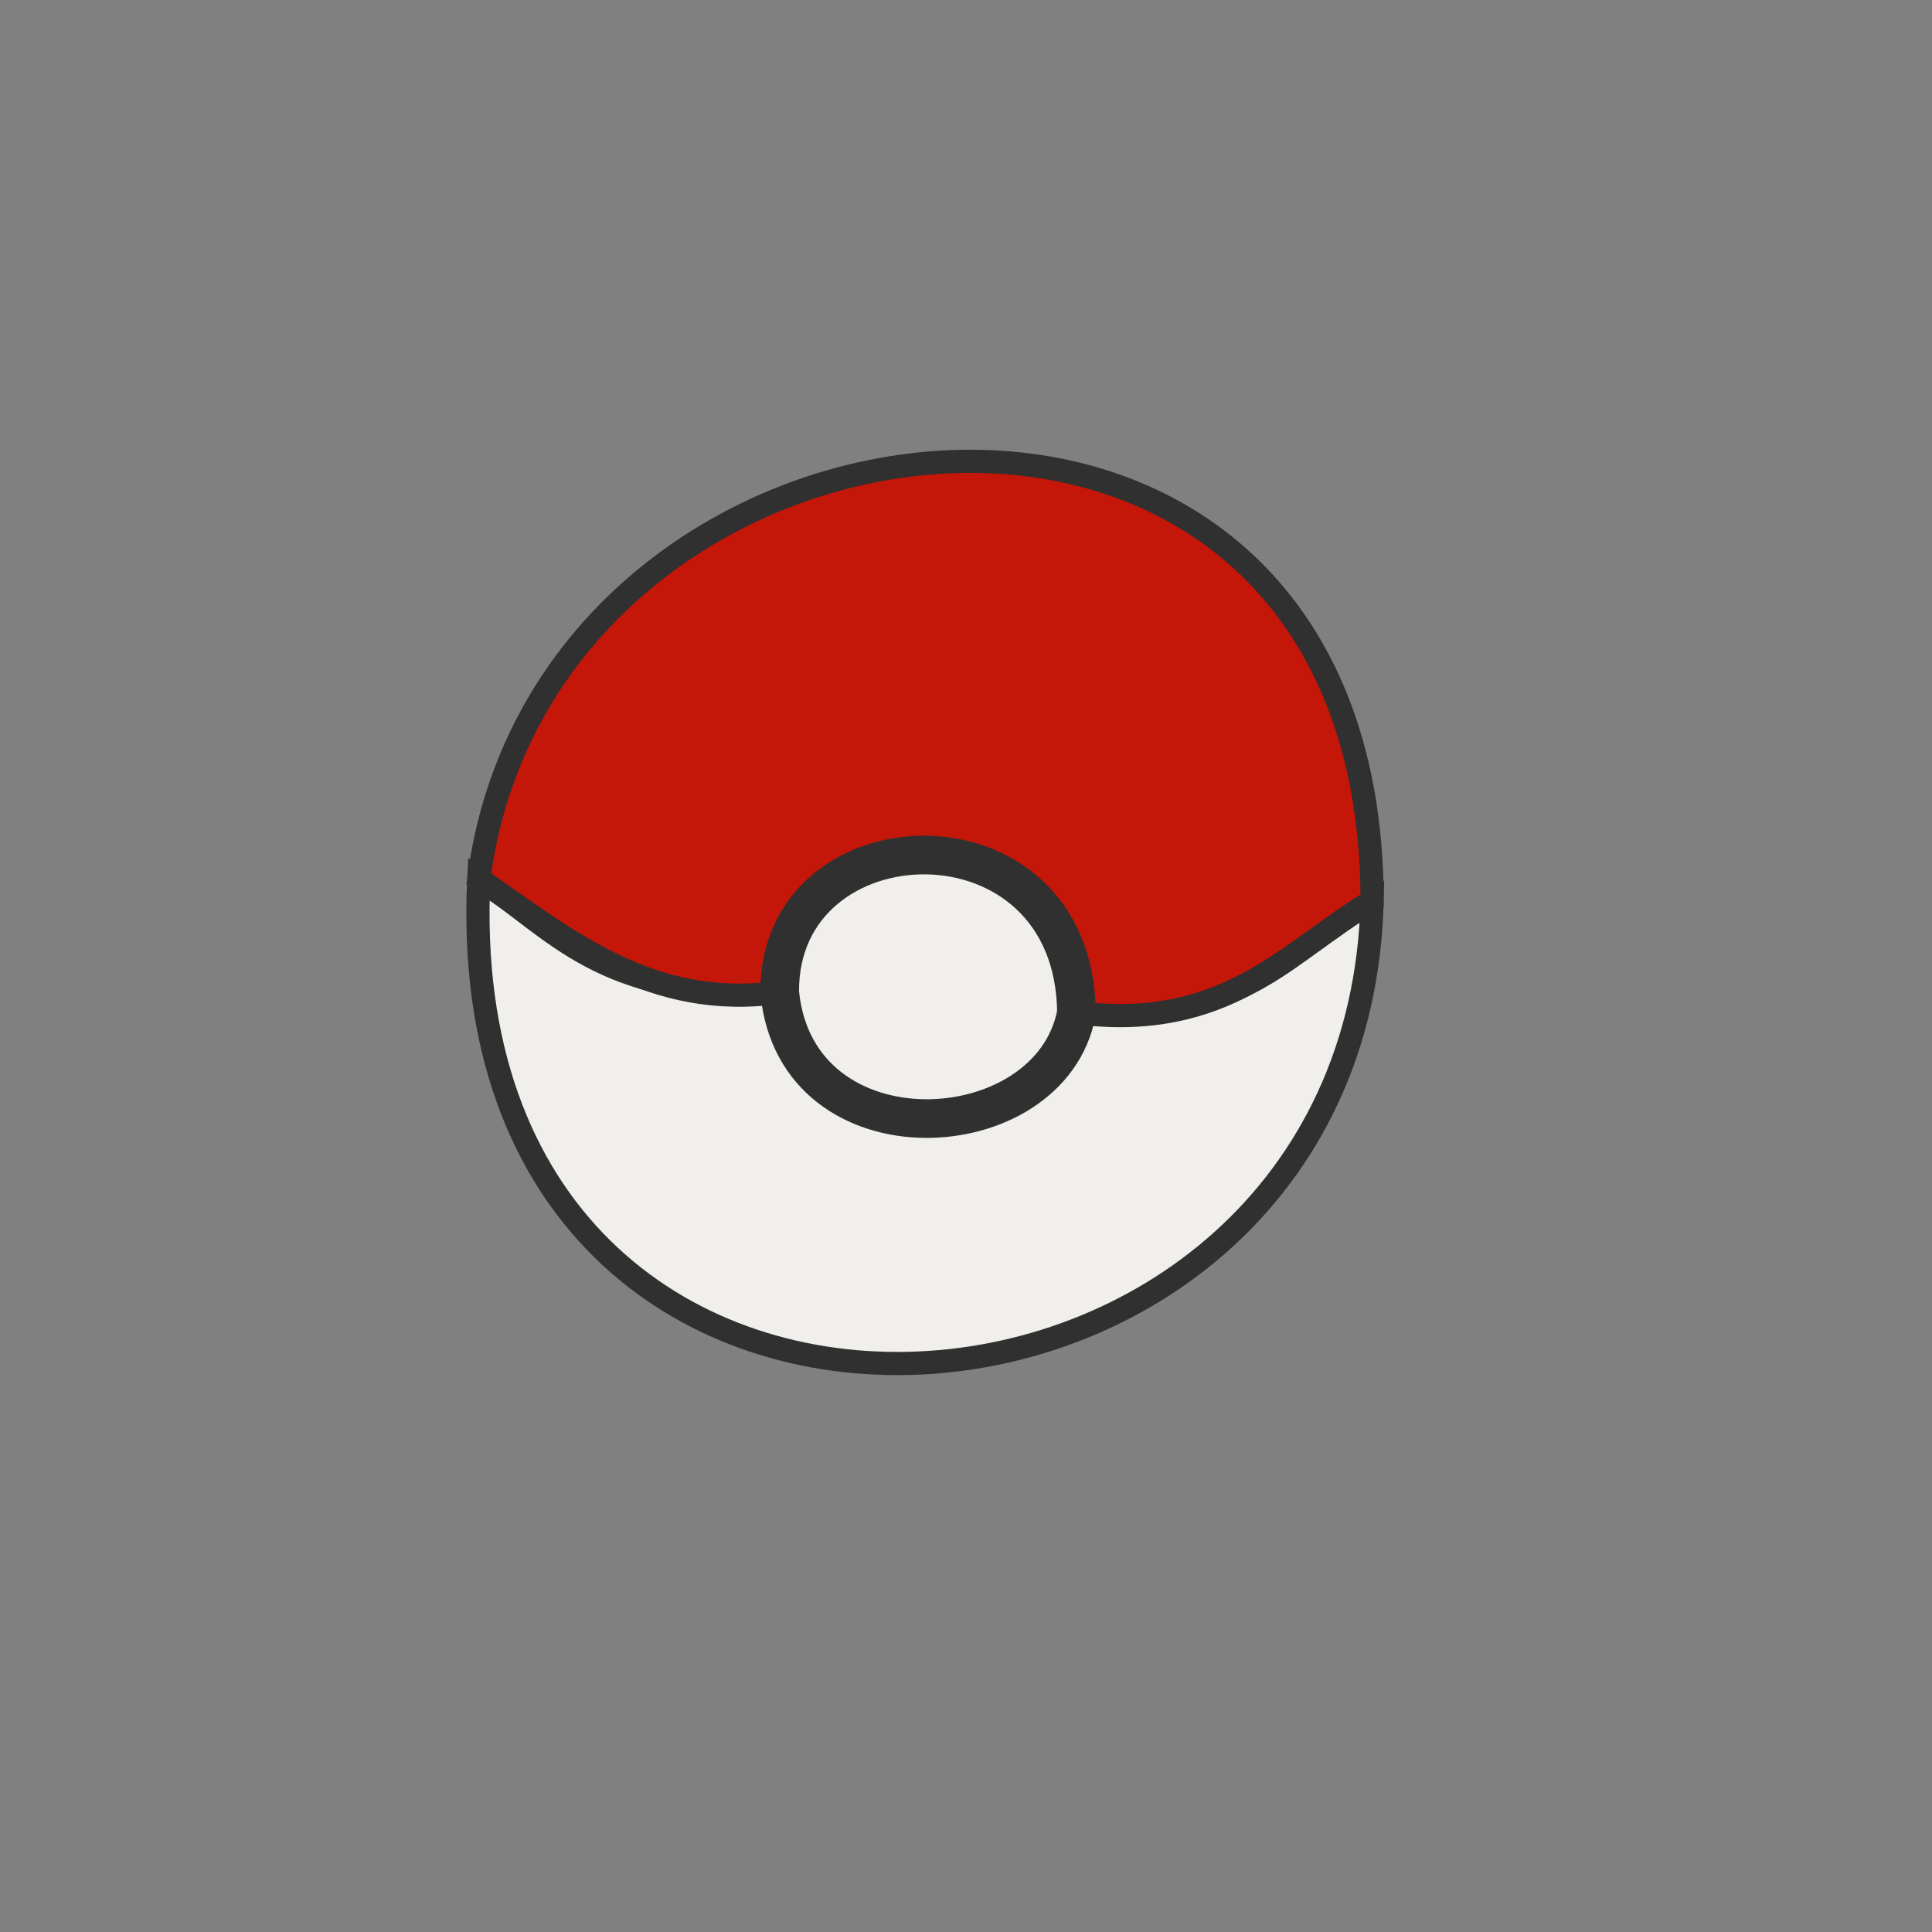 <?xml version="1.0" encoding="UTF-8" standalone="no"?>
<svg
   xmlns:dc="http://purl.org/dc/elements/1.1/"
   xmlns:cc="http://creativecommons.org/ns#"
   xmlns:rdf="http://www.w3.org/1999/02/22-rdf-syntax-ns#"
   xmlns:svg="http://www.w3.org/2000/svg"
   xmlns="http://www.w3.org/2000/svg"
   id="svg8"
   version="1.1"
   viewBox="0 0 100 100"
   height="100mm"
   width="100mm">
  <rect x="0" y="0" width="100" height="100" fill="#808080" stroke="none"/>
  <defs
     id="defs2" />
  <g
     transform="translate(0,-197)"
     id="layer1">
    <path
       id="path1046"
       d="m 24.783,242.484 c -1.695,34.847 45.49,31.664 46.237,1.155 -5.161,3.052 -5.936,5.884 -15.302,5.78 -5.507,5.971 -12.863,5.284 -15.36,-1.062 -9.301,0.314 -11.611,-3.314 -15.575,-5.873 z"
       style="display:inline;fill:#f1efeb;fill-opacity:1;stroke:#303030;stroke-width:1.2;stroke-linecap:butt;stroke-linejoin:miter;stroke-miterlimit:4;stroke-dasharray:none;stroke-opacity:1" />
    <path
       id="path1048"
       d="m 24.783,242.484 c 3.461,-26.584 46.244,-31.362 46.237,1.155 -4.429,2.665 -7.563,6.756 -15.302,5.78 -7.126,6.211 -12.154,5.554 -15.36,-1.062 -6.646,0.95 -10.991,-2.701 -15.575,-5.873 z"
       style="display:inline;fill:#c41609;fill-opacity:1;stroke:#303030;stroke-width:1.2;stroke-linecap:butt;stroke-linejoin:miter;stroke-miterlimit:4;stroke-dasharray:none;stroke-opacity:1" />
    <path
       id="path1050"
       d="m 40.358,248.357 c 0.849,8.909 14.029,8.176 15.36,1.062 -0.104,-10.984 -15.449,-10.427 -15.36,-1.062 z"
       style="display:inline;fill:#f1efeb;fill-opacity:1;stroke:#303030;stroke-width:2;stroke-linecap:butt;stroke-linejoin:miter;stroke-miterlimit:4;stroke-dasharray:none;stroke-opacity:1" />
  </g>
</svg>
